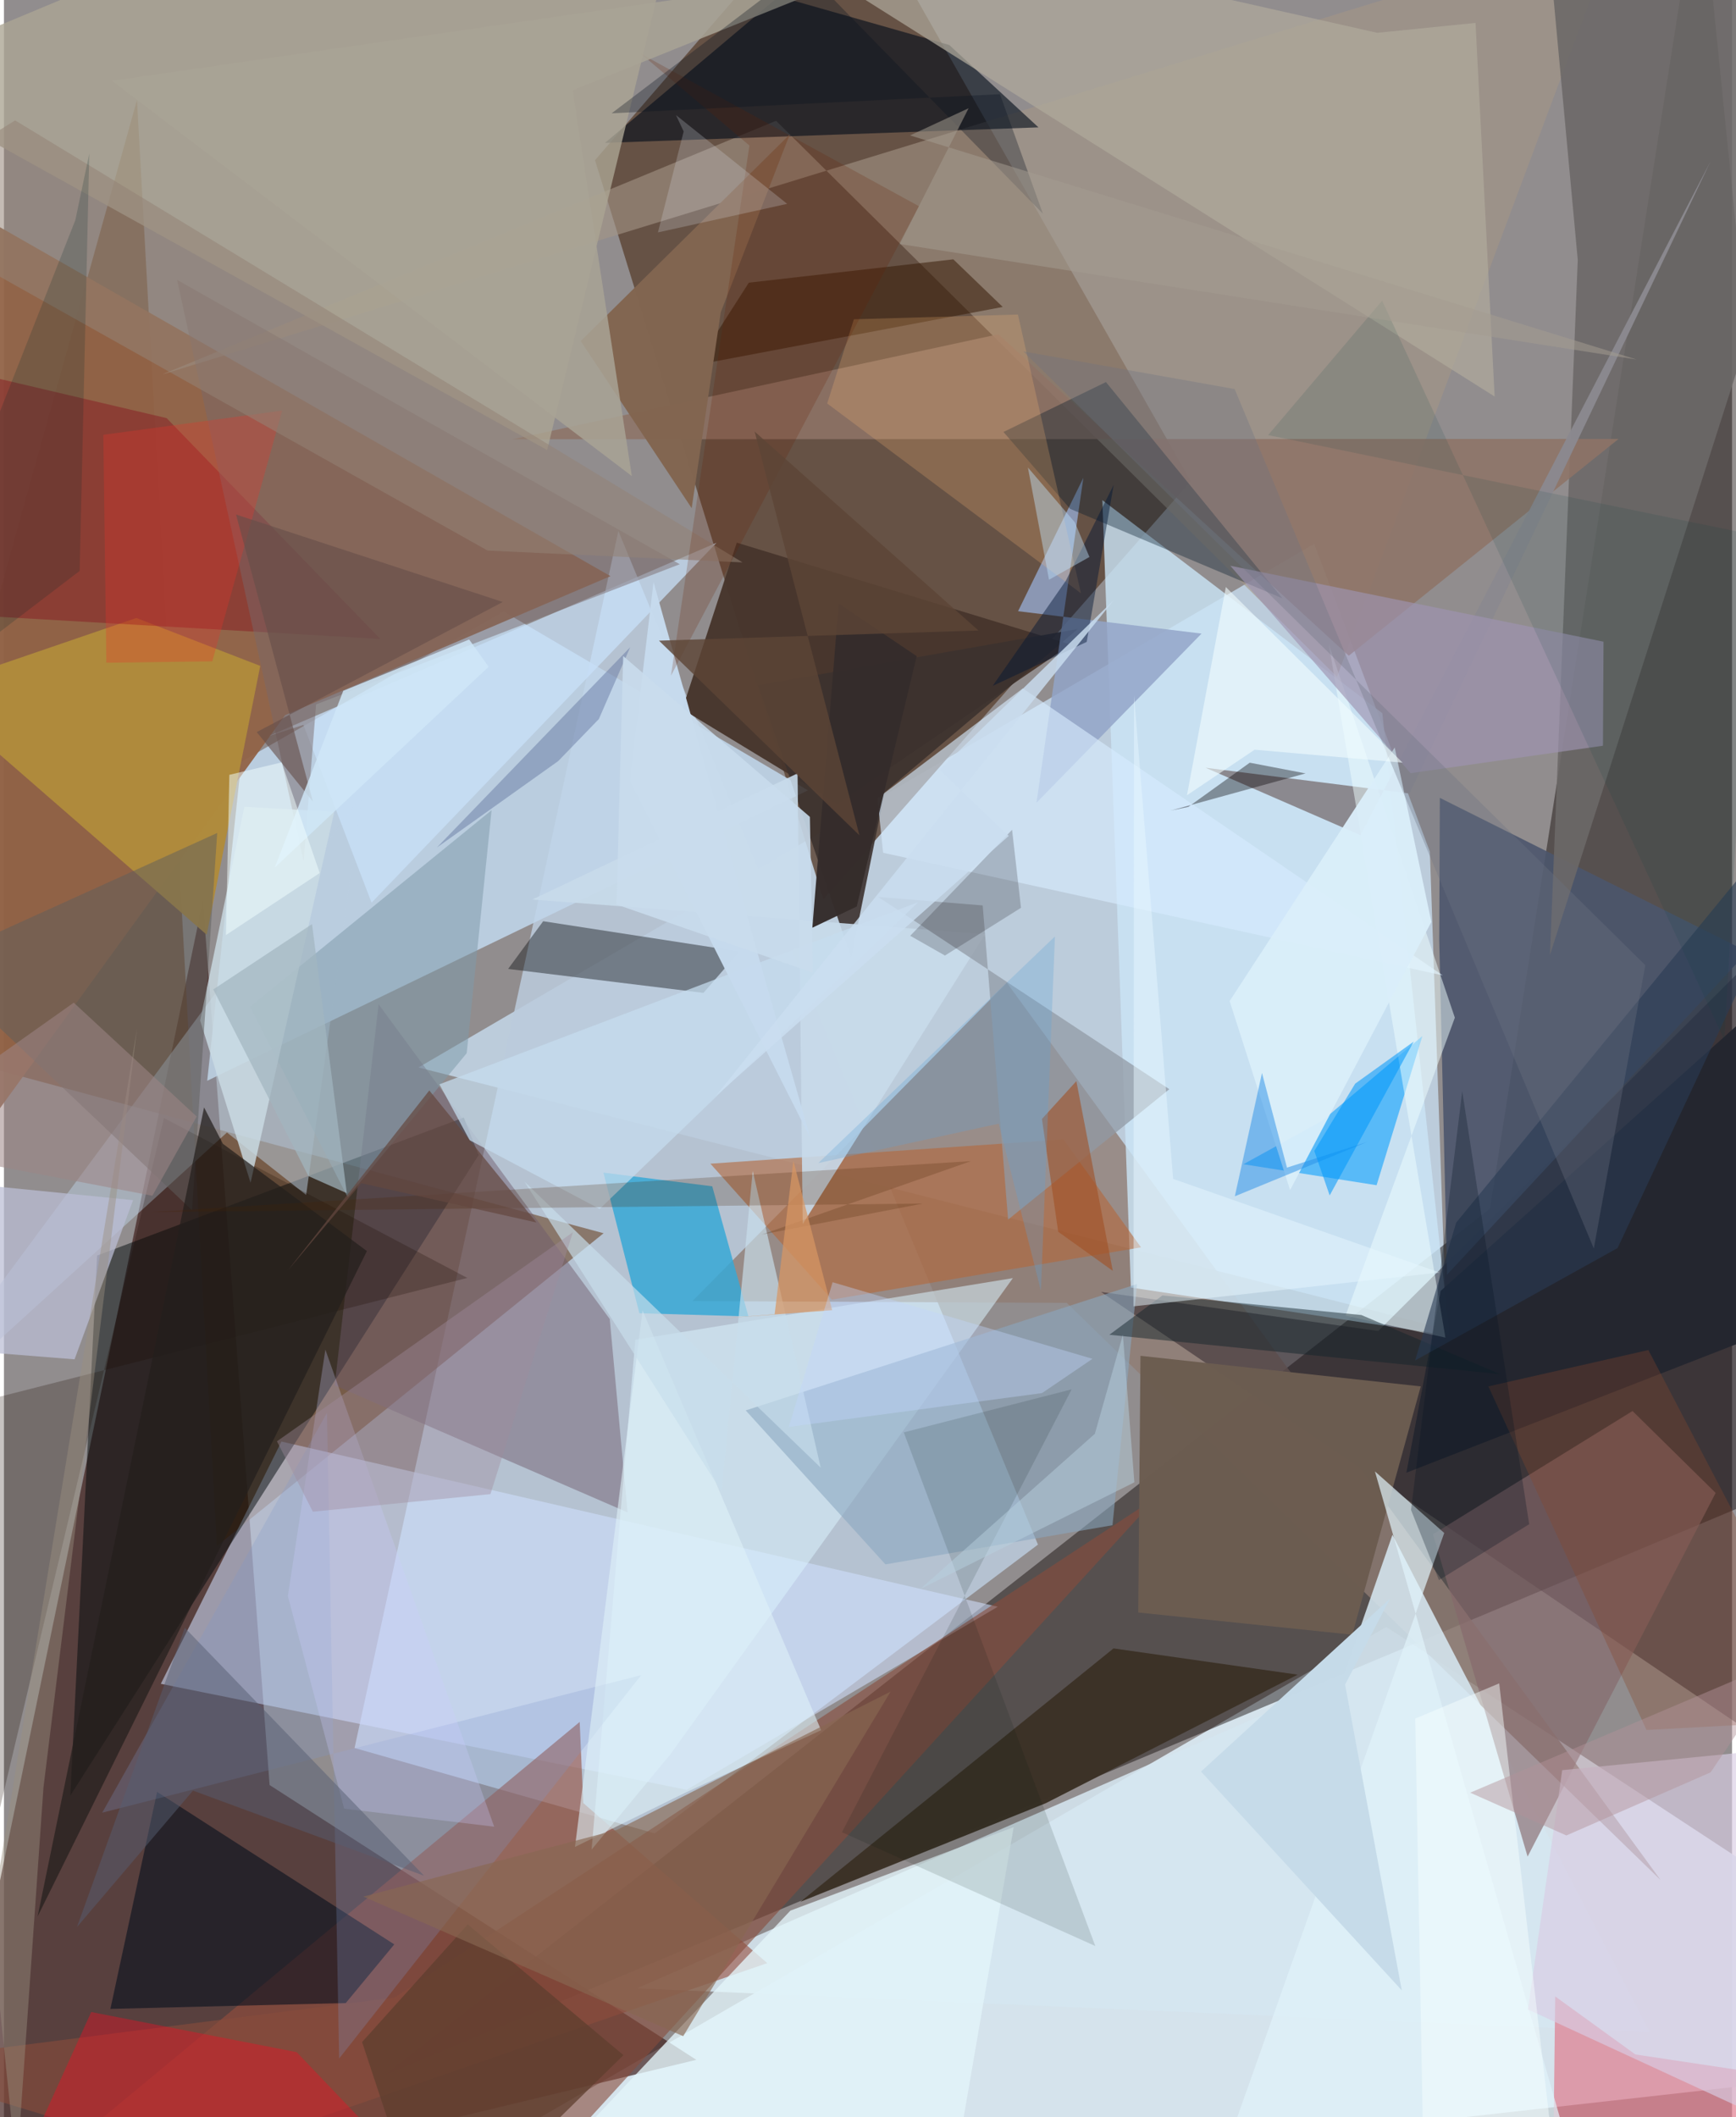 <svg xmlns="http://www.w3.org/2000/svg" width="228" height="278" viewBox="0 0 836 1024"><path fill="#918d8e" d="M0 0h836v1024H0z"/><path fill="#dcebf5" fill-opacity=".918" d="M898 1002.565L152.699 1086 668.73 786.895 867.374 917.31z"/><path fill="#bed0e0" fill-opacity=".941" d="M697.823 642.888l-8.016-230.993-55.961-148.828L200.53 516.296z"/><path fill="#0c0300" fill-opacity=".443" d="M898 704.705l-713.785 298.983 534.7-419.1L820.5-62z"/><path fill="#3f1d1b" fill-opacity=".69" d="M128.51 863.36L96.246 435.612-38.46 1086l373.402-89.735z"/><path fill="#bacadc" fill-opacity=".863" d="M169.606 845.448l145.214 41.298 185.4-139.68-202.993-490.212z"/><path fill="#5e4839" fill-opacity=".851" d="M285.929 77.471l110.46 357.506 177.788-202.256L406.567-62z"/><path fill="#5c2902" fill-opacity=".49" d="M103.008 747.767L64.354 48.345-62 501.667l352.09 94.807z"/><path fill="#c0d6ea" fill-opacity=".875" d="M388.93 382.261l-147.188-86.496-126.937 72.671-16.47 154.295z"/><path fill="#8f7d74" fill-opacity=".788" d="M485.156 475.299L333.07 629.279l181.094.882 287.31 279.19z"/><path fill="#916346" fill-opacity=".945" d="M-62 75.562v543.262l198.04-272.955 157.375-67.208z"/><path fill="#d1e1ff" fill-opacity=".561" d="M134.243 697.23l346.541 79.89-150.497 88.562L75.88 814.395z"/><path fill="#020b0d" fill-opacity=".498" d="M229.647 558.652L32.104 868.462 45.06 607.261l177.373-66.756z"/><path fill="#cae4f6" fill-opacity=".804" d="M531.377 241.91l135.45 103.056 32.496 301.008-154.16-23.24z"/><path fill="#1d141c" fill-opacity=".443" d="M880.451 862.03L530.722 624.853l134.111 18.915L839.876 469.59z"/><path fill="#d5e6f0" fill-opacity=".878" d="M647.3 812.62L306.188 961.694 796.183 982.9 671.72 742.311z"/><path fill="#954d3d" fill-opacity=".596" d="M-26.686 1086l395.953-136.512-89.02-77.434-1.724-39.22z"/><path fill="#a49686" fill-opacity=".604" d="M780.302-34.75L76.656 181.073 373.529 58.421l271.34 268.886z"/><path fill="#030c1a" fill-opacity=".604" d="M290.755 69.11l209.713-7.503-43.158-39.852L374.83-1.71z"/><path fill="#47362d" fill-opacity=".969" d="M516.042 311.746l-161.52-49.283-26.364 80.591 75.105 45.643z"/><path fill="#bacfdf" fill-opacity=".51" d="M107.885 547.751L-62 702.47l235.094-317.71-26.905 193.198z"/><path fill="#4b566c" fill-opacity=".89" d="M843.497 460.324l-148.855-74.43-.293 69.012 3.786 161.59z"/><path fill="#38a8d6" fill-opacity=".851" d="M342.65 573.778l-52.633-6.624 17.383 68.008 52.757 1.556z"/><path fill="#0a0d10" fill-opacity=".412" d="M243.905 468.635l94.482 11.59 17.392-20.008-94.917-14.654z"/><path fill="#6c6967" fill-opacity=".89" d="M747.913 461.89l13.447-336.178L743.989-62 898-7.11z"/><path fill="#8e7367" fill-opacity=".867" d="M481.1 161.655L246.007 212.47l535.104-.182L650.59 317.152z"/><path fill="#6e5b6c" fill-opacity=".467" d="M293.069 637.97L181.242 485.706 160.008 670.04l141.66 61.445z"/><path fill="#85686a" fill-opacity=".639" d="M691.337 742.06l45.755 155.903 90.984-175.893-40.215-39.617z"/><path fill="#079ffe" fill-opacity=".58" d="M637.596 542.154L599.594 563.1l64.444 10.156 22.163-72.164z"/><path fill="#020d1c" fill-opacity=".565" d="M74.083 866.68l114.742 73.752-23.47 28.372-113.856 2.823z"/><path fill="#af8b3c" fill-opacity=".988" d="M64.041 298.89l-101.862 34.9L98.075 452.099l25.909-130.026z"/><path fill="#3c322f" fill-opacity=".906" d="M519.53 304.218l-93.466 78.992-16.186 79.856L364.81 331.41z"/><path fill="#b4683b" fill-opacity=".608" d="M341.765 562.832l170.791-11.736 37.512 52.2-149.564 25.284z"/><path fill="#874c3c" fill-opacity=".608" d="M188.95 966.139l369.006-242.205L227.13 1086-62 998.212z"/><path fill="#8b898f" fill-opacity=".996" d="M679.922 383.777L825.53 78.174 656.251 403.952l-74.938-32.622z"/><path fill="#aca594" fill-opacity=".792" d="M-62 37.212L175.995-62h154.593l-67.79 279.677z"/><path fill="#3c3227" fill-opacity=".988" d="M503.935 872.177l121.927-62.202-89.087-12.698-151.53 122.583z"/><path fill="#6c5d51" fill-opacity=".996" d="M685.405 670.555l-135.588-14.797-1.087 124.146 103.54 10.738z"/><path fill="#df788a" fill-opacity=".675" d="M898 1010.007L789.245 993.67l-38.795-28.067L749.024 1086z"/><path fill="#daf3fd" fill-opacity=".541" d="M284.286 894.565l21.166-246.593 182.628-29.787-165.63 230.272z"/><path fill="#e3f5fa" fill-opacity=".792" d="M453.6 1086l-199.11-28.402L380.446 924.1l108.024-40.388z"/><path fill="#8aa7bf" fill-opacity=".58" d="M358.838 682.163l189.332-61.126-11.893 116.659-109.841 18.944z"/><path fill="#87121c" fill-opacity=".435" d="M78.706 202.235L-62 169.197v125.685l244.096 14.168z"/><path fill="#93a5c8" fill-opacity=".839" d="M579.352 306.446L490.6 295.621l31.59-64.537-22.685 157.182z"/><path fill="#c9e1f9" fill-opacity=".733" d="M144.89 350.628l-16.757 5.35 216.591-93.457-166.887 174.08z"/><path fill="#021829" fill-opacity=".353" d="M515.778 246.114l102.662 43.248-85.327-104.568-49.579 24.13z"/><path fill="#c8dbeb" fill-opacity=".894" d="M255.63 435.062l219.02 16.746-88.236 140.248-2.493-217.998z"/><path fill="#e0f4fa" fill-opacity=".694" d="M696.761 741.45l-33.52-29.779 90.476 316.039L574.685 1086z"/><path fill="#24262f" fill-opacity=".965" d="M898 626.789V442.56L695.029 624.365l-16.57 87.936z"/><path fill="#d8cce4" fill-opacity=".655" d="M898 1046.1l-39.389-200.176-104.766 10.241-16.586 115.742z"/><path fill="#d7ecff" fill-opacity=".624" d="M425.328 412.457l-2.775-26.31 70.334-53.192 203.208 138.818z"/><path fill="#afaa9c" fill-opacity=".714" d="M664.349 15.868L318.432-62l402.713 253.783-9.235-180.706z"/><path fill="#7f9caa" fill-opacity=".529" d="M235.9 391.855l-116.851 95.107 47.245 92.092 57.573-69.667z"/><path fill="#8097cb" fill-opacity=".247" d="M162.15 995.645l146.124-185.449-260.729 66.529 108.72-193.394z"/><path fill="#eff" fill-opacity=".494" d="M649.004 636.32l48.324 10.632-56.386-335.304L701.9 492.215z"/><path fill="#1c0c02" fill-opacity=".243" d="M77.405 540.75l-93.963 395.173L-3 675.773l227.152-57.688z"/><path fill="#ec1123" fill-opacity=".408" d="M-9.019 1086l51.225-112.85 99.408 19.404 76.944 80.602z"/><path fill="#331802" fill-opacity=".514" d="M360.352 136.72l98.922-11.288 23.898 23.024-148.282 28.049z"/><path fill="#919aa4" fill-opacity=".737" d="M422.95 433.824l140.827 92.985-78.002 63.058-12.285-151.94z"/><path fill="#79696b" fill-opacity=".482" d="M83.772 135.384l243.163 137.518-175.926 67.788-6.054 76.073z"/><path fill="#826651" fill-opacity=".996" d="M346.77 151.028l33.355-85.967-101.122 99.908 53.698 80.812z"/><path fill="#bbbed4" fill-opacity=".733" d="M34.157 657.463l28.294-76.997L-62 568.071l40.521 84.97z"/><path fill="#122229" fill-opacity=".471" d="M723.888 664.66l-67.186-28.622-96.253-9.497-25.683 19.044z"/><path fill="#c5ddef" fill-opacity=".729" d="M210.672 524.443l231.618-88.092-154.1 148.354-62.9-33.217z"/><path fill="#9e94b1" fill-opacity=".651" d="M593.268 273.64l87.21 100.313 93.072-13.27.27-50.322z"/><path fill="#feba77" fill-opacity=".22" d="M398.255 195.154l12.911-40.733 79.36-2.28L521 286.931z"/><path fill="#def2f8" fill-opacity=".588" d="M329.819 866.964l-53.57 26.327 32.691-259.475 86.383 203.024z"/><path fill="#cadbe4" fill-opacity=".816" d="M116.302 390.241l43.5 2.394-40.507 179.401-24.376-78.42z"/><path fill="#daeef9" fill-opacity=".953" d="M690.537 445.913l-17.728-84.367-79.85 122.619 29.24 91.44z"/><path fill="#352d2b" fill-opacity=".973" d="M403.83 291.923l-12.755 156.782 21.48-10.268 29.001-121.067z"/><path fill="#60605d" fill-opacity=".498" d="M90.983 585.323L103.16 402.89-62 477.769l6.69-31.015z"/><path fill="#c5dae8" fill-opacity=".992" d="M579.11 856.835l91.49-83.699-21.802 41.625 27.424 147.902z"/><path fill="#241f1c" fill-opacity=".718" d="M175.58 605.097L16.28 926.914l80.525-391.295 9.108 17.59z"/><path fill="#00170b" fill-opacity=".125" d="M527.967 941.227L405.39 886.183 516.533 671.97l-81.228 20.813z"/><path fill="#998f7e" fill-opacity=".443" d="M64.38 497.376L19.124 864.502 6.17 1050.046-6.287 929.14z"/><path fill="#c8deeb" fill-opacity=".671" d="M362.236 566.342L347.212 721.48 251.85 571.553 395.116 709.85z"/><path fill="#001634" fill-opacity=".447" d="M523.82 310.45l13.018-75.925-23.123 46.342-35.415 50.884z"/><path fill="#a05025" fill-opacity=".6" d="M502.15 541.198l16.65-18.283 17.63 91.76-26.425-18.92z"/><path fill="#080105" fill-opacity=".373" d="M602.68 368.89l-29.731 21.395-8.608 1.777 65.338-17.989z"/><path fill="#472200" fill-opacity=".216" d="M444.556 582.115L70.522 586.27l397.245-24.664-101.164 35.5z"/><path fill="#293c54" fill-opacity=".596" d="M702.543 591.363L898 353.04 780.635 603.636l-97.961 54.382z"/><path fill="#5e3e2e" fill-opacity=".745" d="M173.252 987.672l32.55 98.328 93.902-91.998-75.348-63.233z"/><path fill="#6679a3" fill-opacity=".482" d="M302.948 313.04l-15.146 34.733-19.669 20.333-58.71 41.817z"/><path fill="#86482d" fill-opacity=".329" d="M889.073 831.653l-94.453 5.073-76.497-166.175 77.39-17.582z"/><path fill="#e8362b" fill-opacity=".294" d="M134.61 198.581l-33.82 121.292-51.255.657-1.468-110.23z"/><path fill="#938375" fill-opacity=".545" d="M-62 100.108L5.418 58.235l351.896 213.787-123.342-5.73z"/><path fill="#2790e7" fill-opacity=".498" d="M620.686 564.733l38.764-12.406-63.99 26.282 13.138-59.647z"/><path fill="#e7f7ff" fill-opacity=".494" d="M546.46 631.828l.233-295.488 18.92 233.844 128.858 45.286z"/><path fill="#cdccff" fill-opacity=".275" d="M155.493 652.779l81.657 230.728-72.577-8.733-27.229-102.829z"/><path fill="#896852" fill-opacity=".639" d="M296.652 884.98l-122.755 32.336 154.708 67.52L428.91 818.193z"/><path fill="#565d71" fill-opacity=".494" d="M91.456 866.05L35.33 932.024l52.167-144.716 115.744 119.926z"/><path fill="#130d10" fill-opacity=".2" d="M438.426 452.608l49.272-51.278 4.314 37.733-36.79 23.095z"/><path fill="#9d8585" fill-opacity=".549" d="M93.239 540.019l-59.48-55.062L-62 552.8l133.795 25.537z"/><path fill="#654e49" fill-opacity=".604" d="M149.472 387.703l-27.195-33.62 119.018-62.923-129.038-42.318z"/><path fill="#d89663" fill-opacity=".718" d="M372.837 635.642l9.077-74.155 18.748 72.204-59.51 4.455z"/><path fill="#c6daed" fill-opacity=".984" d="M314.25 281.53l54.319 193.603 21.61 75.447-87.414-172.962z"/><path fill="#682100" fill-opacity=".208" d="M322.686 326.792L442.64 99.75l-134.441-73.7 52.43 44.315z"/><path fill="#a2b5c0" fill-opacity=".71" d="M147.29 568.834l18.581 8.272-16.837-130.149-47.77 31.603z"/><path fill="#63a4d8" fill-opacity=".29" d="M501.645 624.252l-20.403-80.78-87.282 19.061 114.477-109.622z"/><path fill="#cadef0" fill-opacity=".82" d="M536.818 290.347L452.63 372.35l33.471 31.945L344.337 530.1z"/><path fill="#c9dced" fill-opacity=".886" d="M299.565 317.31l-3.233 120.158 95.01 32.992-1.453-75.371z"/><path fill="#cfe7f7" fill-opacity=".839" d="M234.476 322.482l-103.47 97.101 33.151-85.476 60.892-24.808z"/><path fill="#5d4536" fill-opacity=".8" d="M471.455 304.958l-154.575 4.905 96.98 94.159-50.688-195.283z"/><path fill="#0098fa" fill-opacity=".549" d="M633.903 556.654l7.442 21.528 40.649-74.387-28.3 20.32z"/><path fill="#072e2b" fill-opacity=".192" d="M41.275 74.297l-4.65 201.827L-62 351.48l96.535-245.026z"/><path fill="#c2e4ff" fill-opacity=".424" d="M518.05 252.611l7.075 16.783-19.552 11-10.214-54.272z"/><path fill="#f2ffff" fill-opacity=".506" d="M152.764 422.235l-45.385 30.027 1.658-77.502 25.282-6.012z"/><path fill="#051223" fill-opacity=".278" d="M705.464 527.846l-24.761 202.45 13.51 33.946 43.653-27.034z"/><path fill="#64473f" fill-opacity=".702" d="M172.863 572.274l84.768 19.012-51.854-63.876-68.416 87.018z"/><path fill="#0b4646" fill-opacity=".125" d="M832.3 503.068L666.717 145.42l-55.14 65.015 234.507 48.186z"/><path fill="#a9a395" fill-opacity=".859" d="M52.203 39.057l364.819-52.59-141.896 57.19 28.622 186.604z"/><path fill="#b8d1e0" fill-opacity=".478" d="M541.3 645.612l-13.558 47.872-84.46 75.09 103.583-51.623z"/><path fill="#6d7283" fill-opacity=".333" d="M769.127 603.874l24.915-137.051L493.15 169.968l102.22 18.202z"/><path fill="#9f8b9c" fill-opacity=".396" d="M235.355 722.658l39.858-126.643-143.14 101.093 17.364 34.052z"/><path fill="#c2d7fd" fill-opacity=".384" d="M502.177 673.79l-122.49 16.373 21.19-69.996 125.71 37.042z"/><path fill="#08131f" fill-opacity=".31" d="M481.84 45.55l20.762 57.785L386.478-15.53l-92.481 70.327z"/><path fill="#f6ffff" fill-opacity=".471" d="M749.64 1042.132l-26.282-227.944-40.615 17.023L687.49 1086z"/><path fill="#a59c92" fill-opacity=".525" d="M433.356 118.02l356.549 55.89L438.356 65.494l28.322-13.15z"/><path fill="#b29399" fill-opacity=".467" d="M825.632 857.225l-69.779 30.52-46.524-20.693 153.715-65.333z"/><path fill="#dadfe5" fill-opacity=".235" d="M325.112 55.671l53.779 42.924-62.516 13.814 12.449-48.823z"/><path fill="#f1fdff" fill-opacity=".592" d="M572.316 384.63l32.724-22.026 71.564 6.273-85.492-84.957z"/></svg>